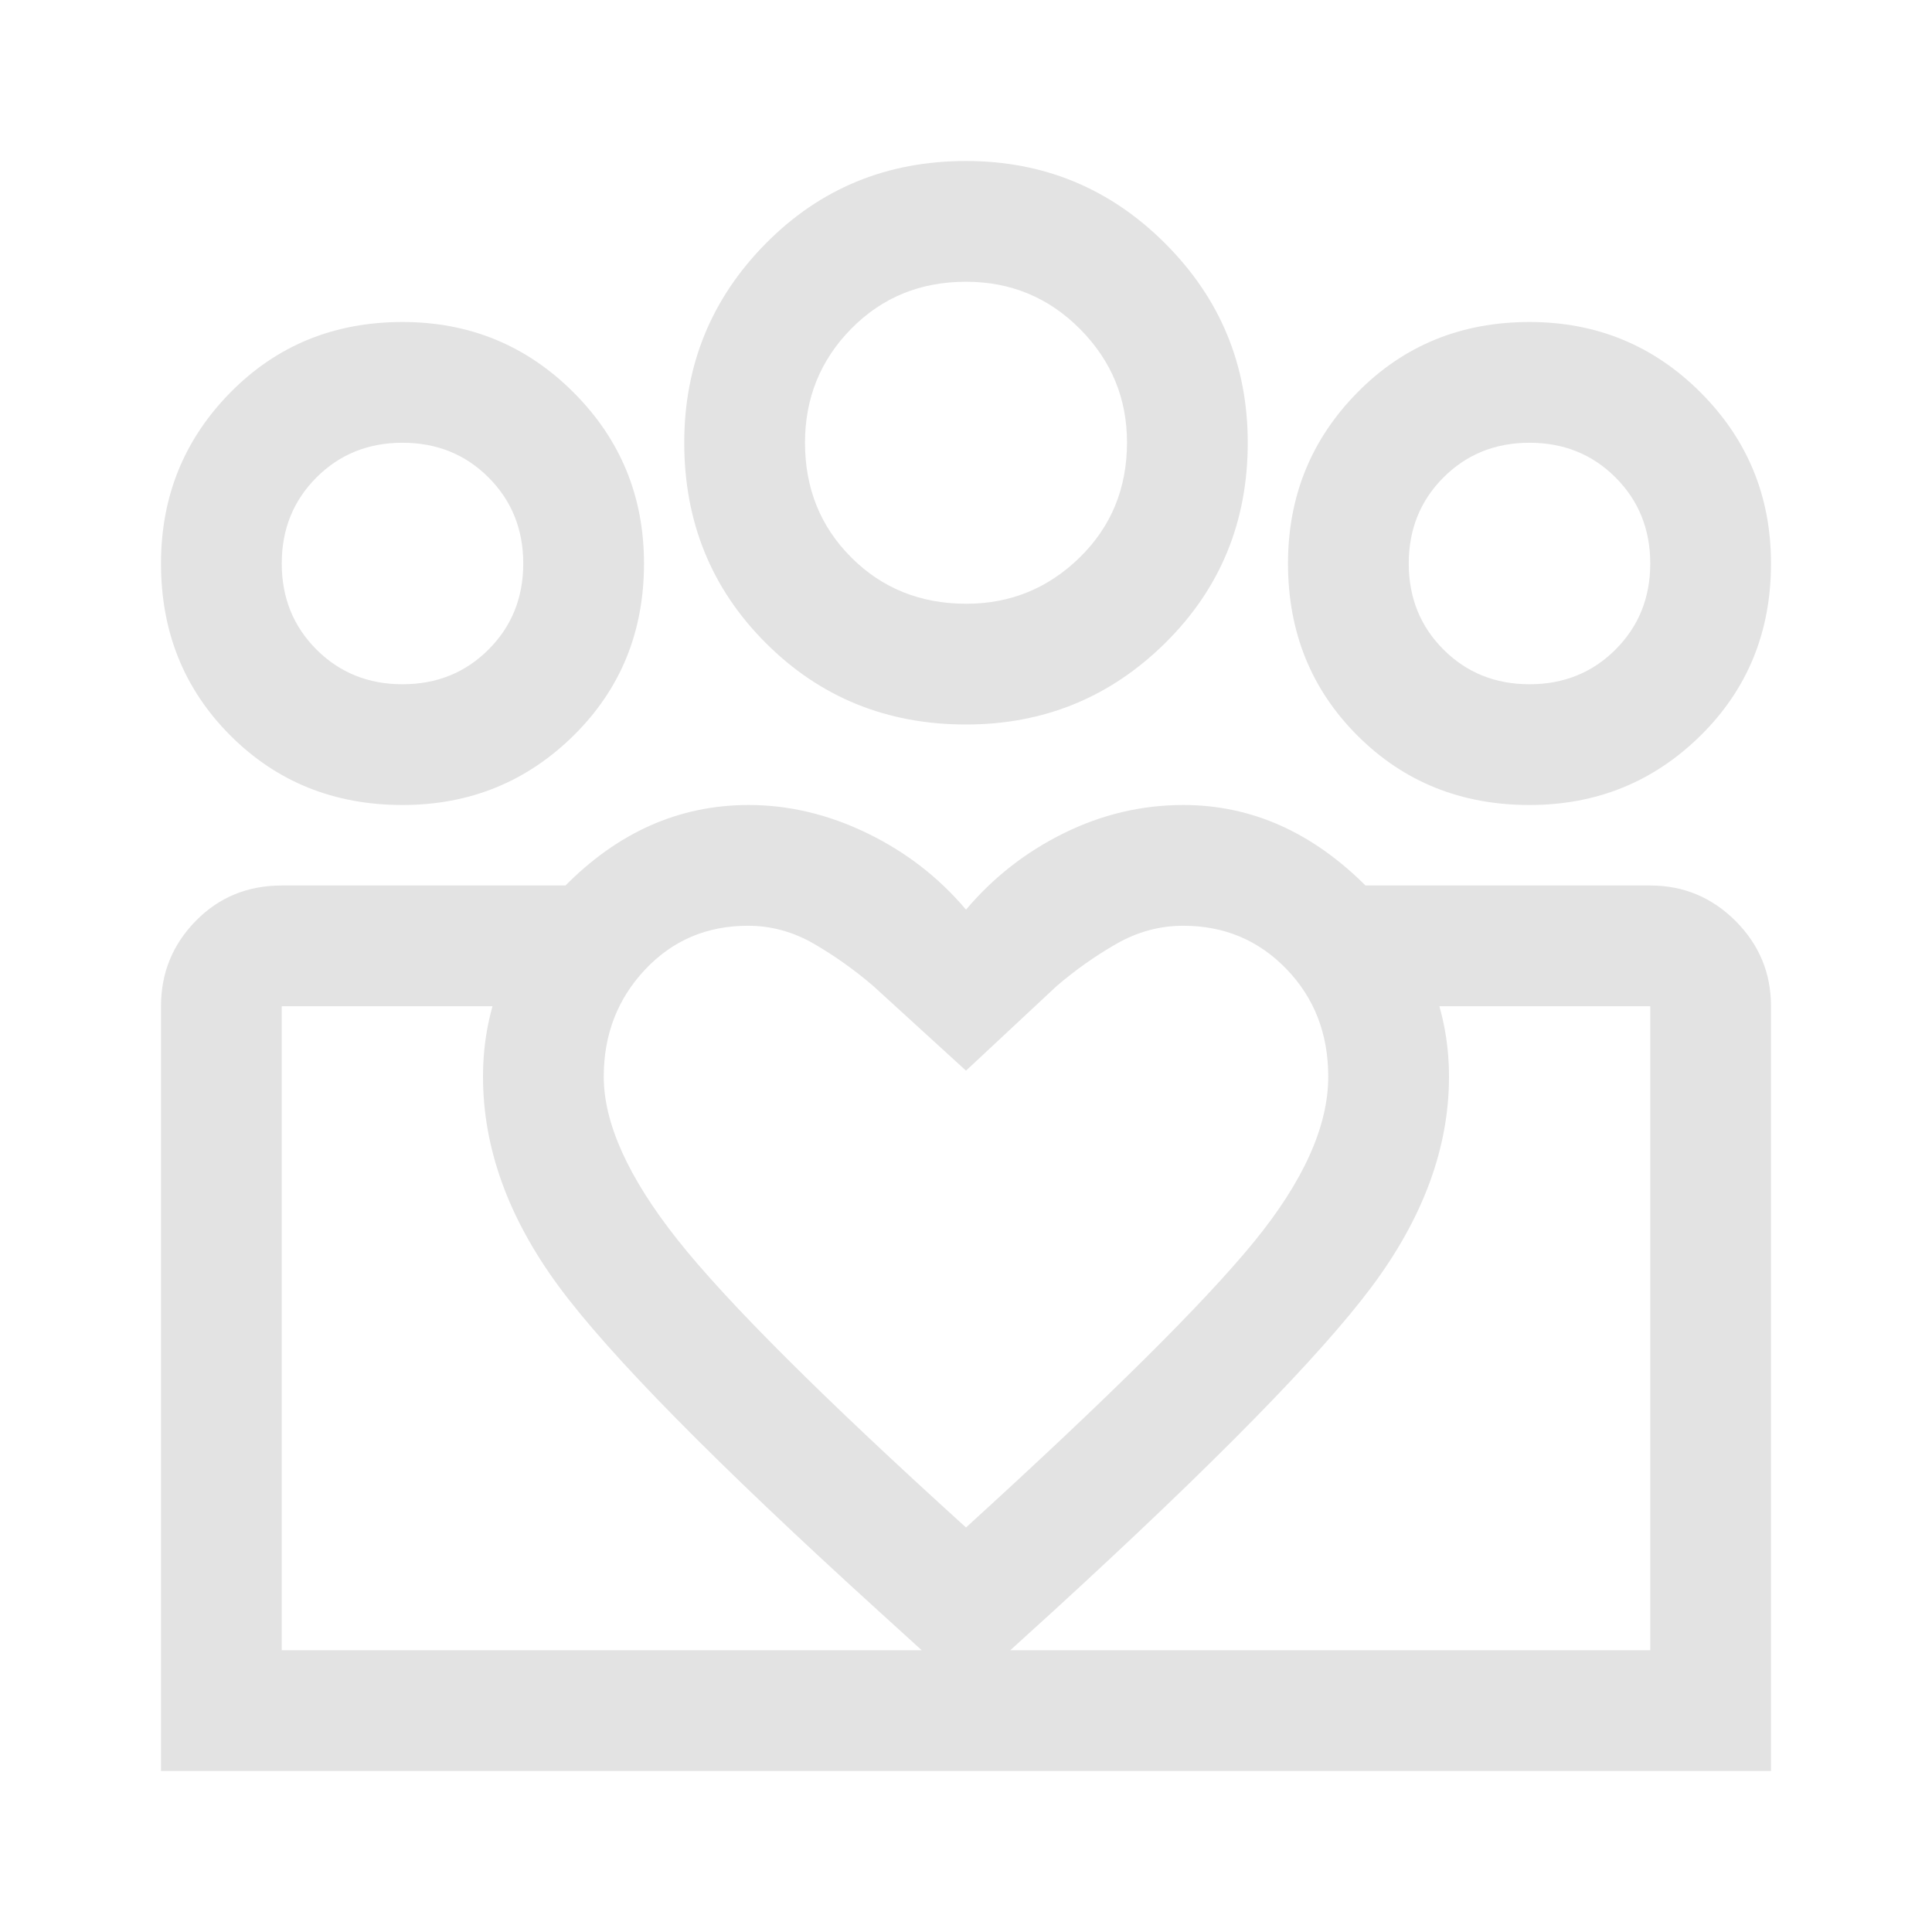 <svg xmlns="http://www.w3.org/2000/svg" height="48px" viewBox="0 -960 960 960" width="48px" fill="#e3e3e3"><path d="M140-140v-320 320Zm680 0v-320 320Zm-60-480q25.5 0 42.75-17.25T820-680q0-25.5-17.25-42.75T760-740q-25.5 0-42.75 17.25T700-680q0 25.5 17.25 42.75T760-620Zm0 60q-51 0-85.5-34.5T640-680q0-50 34.5-85t85.5-35q50 0 85 35t35 85q0 51-35 85.5T760-560ZM480.16-660q32.84 0 56.34-23t23.5-57.16q0-32.84-23.33-56.34Q513.33-820 480-820q-34 0-57 23.33-23 23.34-23 56.67 0 34 23 57t57.16 23Zm-.16 60q-59 0-99.5-40.5T340-740q0-58 40.5-99t99.5-41q58 0 99 41t41 99q0 59-41 99.5T480-600ZM300-425q0 34.64 36.5 80.82Q373-298 480-201q105.75-96.33 142.88-141.67Q660-388 660-425q0-32-20.77-53.5T588-500q-17.59 0-33.29 9Q539-482 525-470l-45 42-46-42q-14-12-29.5-21t-32.83-9q-30.67 0-51.17 21.82T300-425Zm-60 0q0-53 40-94t92-41q30 0 58.87 14 28.88 14 49.14 38 20.26-24 48.62-38Q557-560 588-560q51 0 91.5 41t40.5 94q0 53-38.5 104.5T524-160l-44 40-44-40Q315-270 277.5-321T240-425Zm-40-195q25.5 0 42.75-17.25T260-680q0-25.5-17.25-42.75T200-740q-25.5 0-42.75 17.25T140-680q0 25.5 17.25 42.75T200-620ZM483-80v-60h337v-320H678v-60h142q24.75 0 42.38 17.62Q880-484.75 880-460v380H483Zm-343-60h343v60H80v-380q0-24.75 17.25-42.38Q114.5-520 140-520h141v60H140v320Zm60-420q-51 0-85.5-34.5T80-680q0-50 34.5-85t85.5-35q50 0 85 35t35 85q0 51-35 85.5T200-560Zm280-180Zm-280 60Zm560 0Z"/></svg>